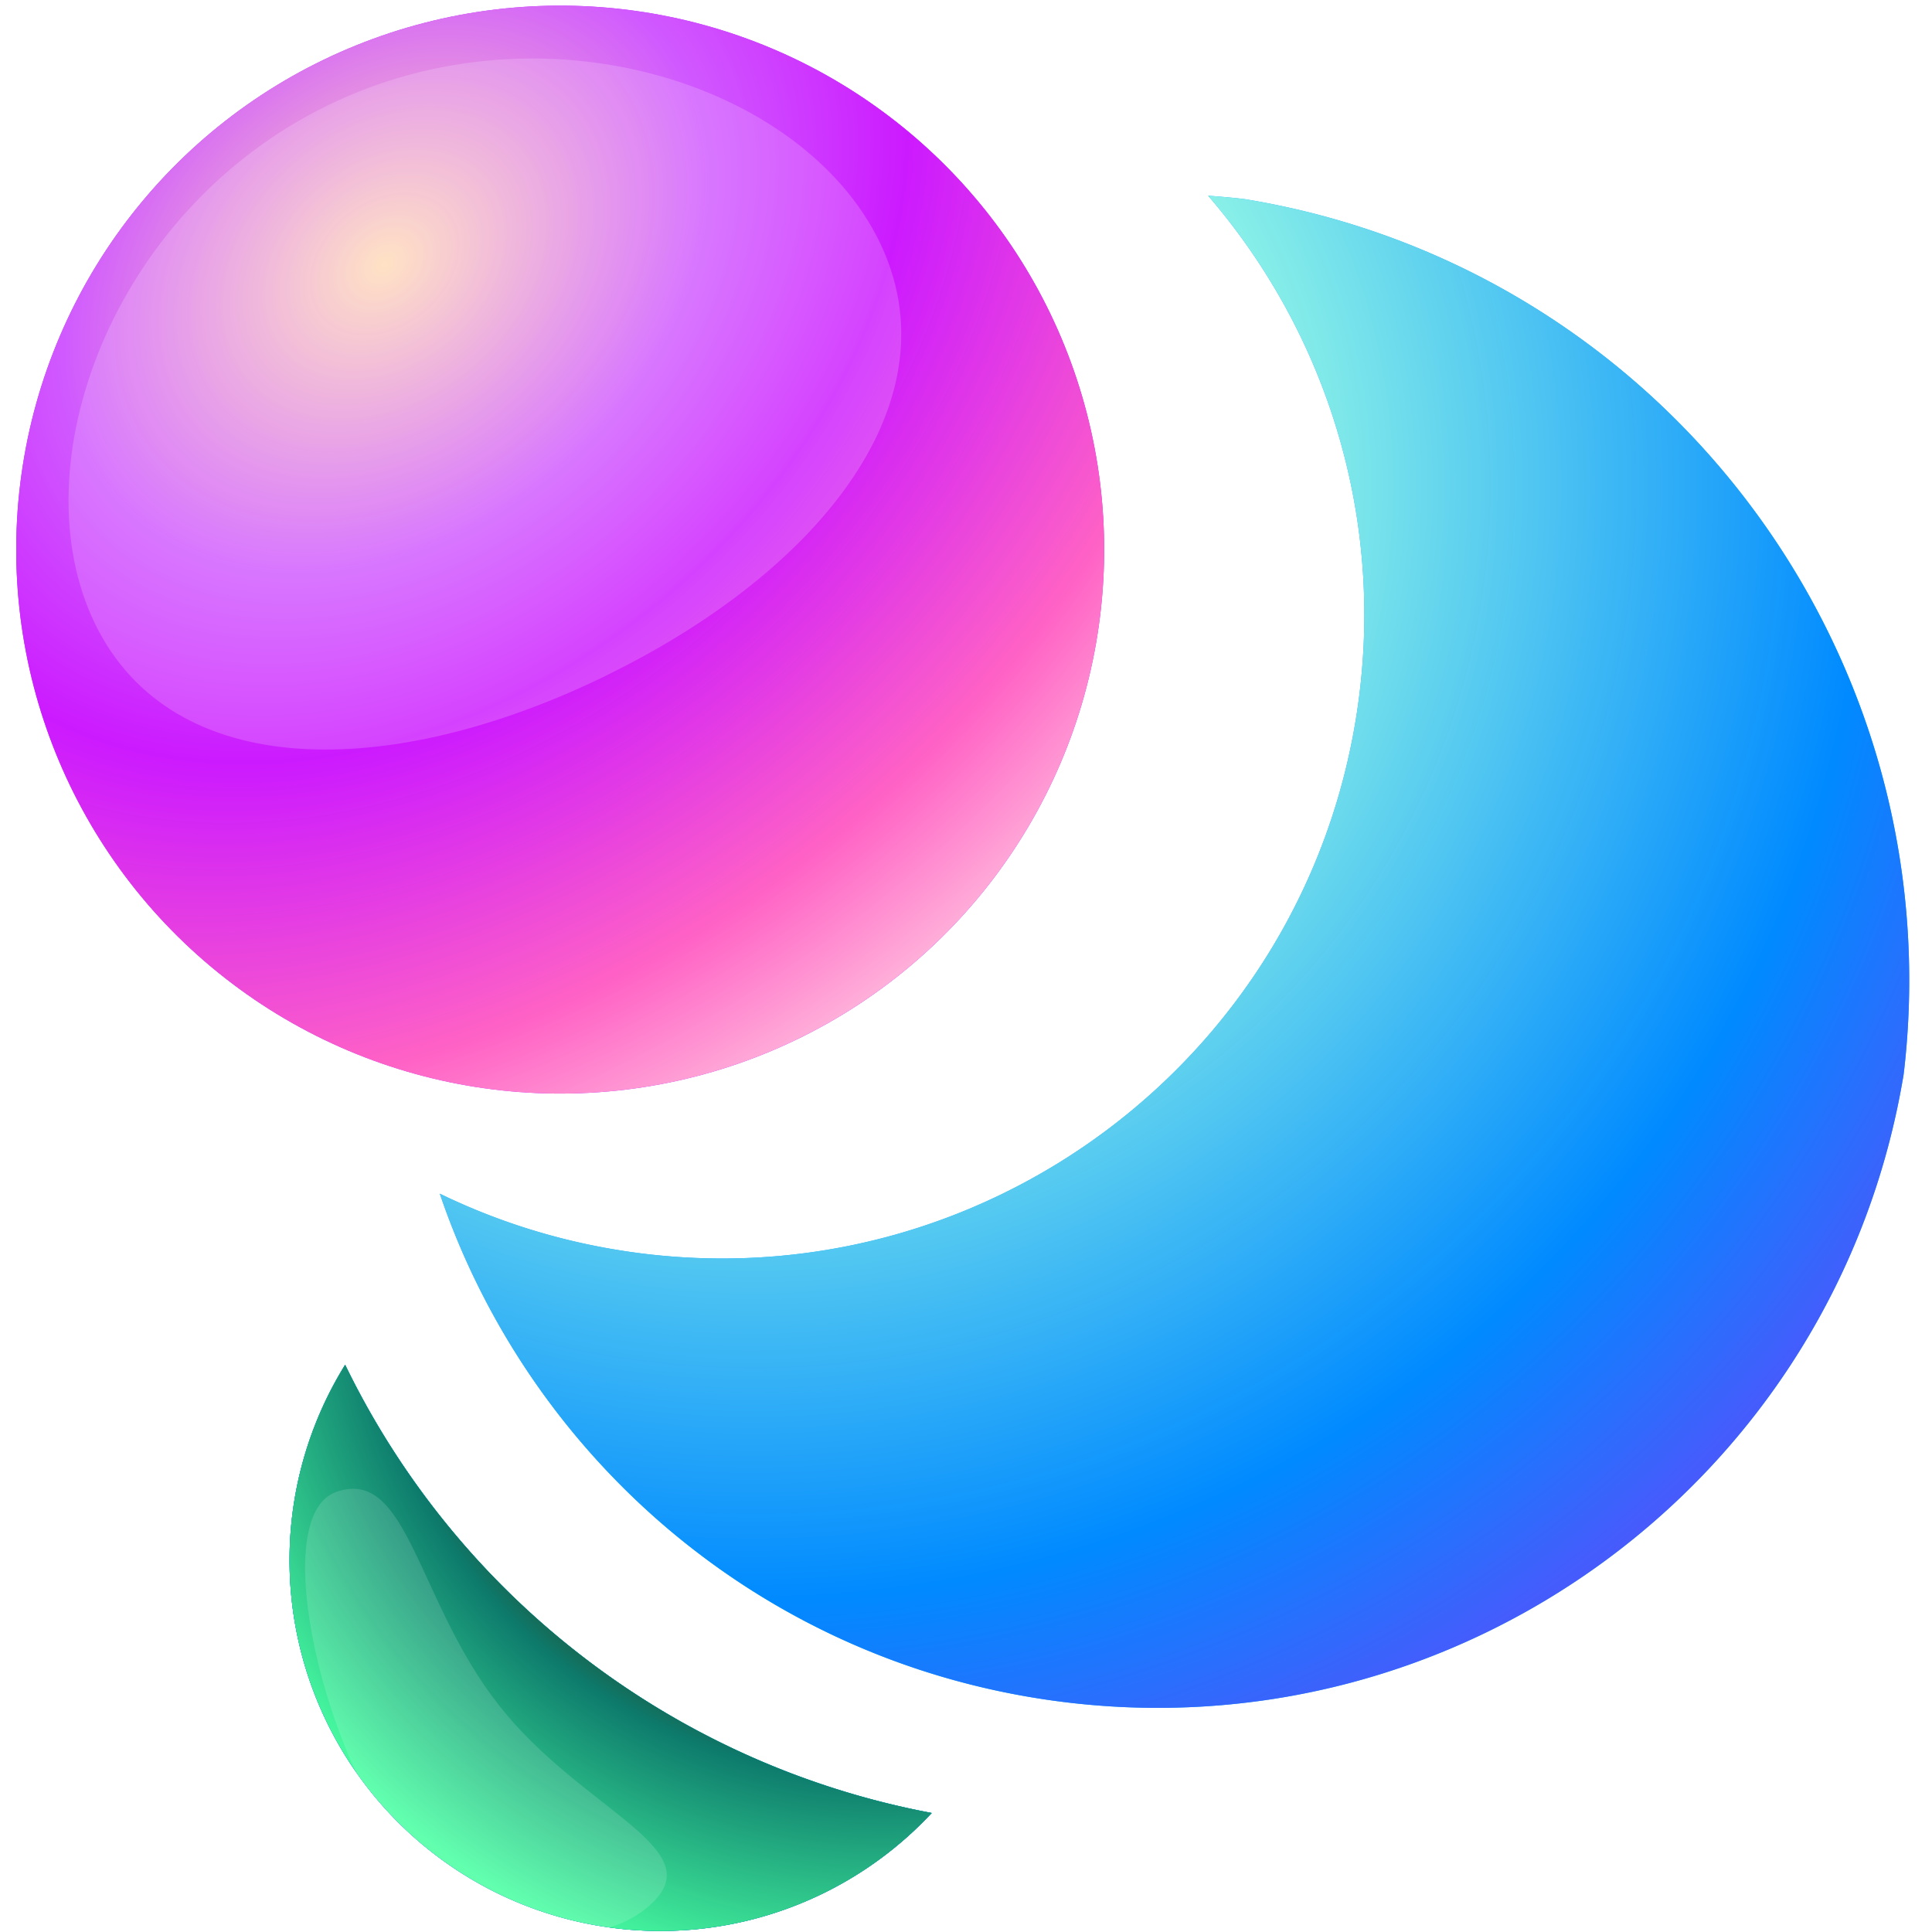 <svg width="341" height="341" viewBox="0 0 341 341" xmlns="http://www.w3.org/2000/svg" xmlns:xlink="http://www.w3.org/1999/xlink"><defs><radialGradient cx="20.58%" cy="20.12%" fx="20.58%" fy="20.12%" r="100.09%" gradientTransform="scale(1 .853) rotate(39.35 .16 .22)" id="b"><stop stop-color="#FFF" offset="0%"/><stop stop-color="#9DFFE4" offset="29.4%"/><stop stop-color="#008AFF" offset="71.5%"/><stop stop-color="#5452FB" offset="90.94%"/><stop stop-color="#2F63FF" offset="100%"/></radialGradient><radialGradient cx="81.53%" cy="-35.25%" fx="81.53%" fy="-35.25%" r="142.27%" gradientTransform="scale(-.771 -1) rotate(-61.52 .47 1.57)" id="d"><stop stop-color="#2B3920" offset="0%"/><stop stop-color="#2E411E" offset="59.96%"/><stop stop-color="#0D7A6C" offset="70.18%"/><stop stop-color="#49FFA2" offset="100%"/></radialGradient><radialGradient cx="30.25%" cy="25.49%" fx="30.25%" fy="25.49%" r="88.11%" gradientTransform="rotate(39.87 .41 .3) scale(1 1.319)" id="f"><stop stop-color="#FFDCB8" offset="0%"/><stop stop-color="#D059FF" offset="28.21%"/><stop stop-color="#CC1AFF" offset="45.62%"/><stop stop-color="#FF62C5" offset="76.36%"/><stop stop-color="#FFD7E4" offset="100%"/></radialGradient><filter x="-17.5%" y="-24.1%" width="135.1%" height="148.2%" filterUnits="objectBoundingBox" id="g"><feGaussianBlur stdDeviation="9" in="SourceGraphic"/></filter><filter x="-22.9%" y="-53.8%" width="145.9%" height="207.7%" filterUnits="objectBoundingBox" id="h"><feGaussianBlur stdDeviation="7" in="SourceGraphic"/></filter><path d="M98.45 262.78a144.86 144.86 0 0 0 113.53 63.92 65.46 65.46 0 0 1-113.55-63.89l.02-.03ZM225.6 36.91l-1.73-.01c75.91 0 137.7 60.47 139.82 135.87l.04 1.95v-.32l-.02-.67c-1.73 72.28-60.86 130.35-133.55 130.35-52.19 0-97.38-29.92-119.37-73.54 11.03 3.57 22.8 5.5 35.02 5.5 62.66 0 113.46-50.8 113.46-113.46 0-34.02-14.98-64.55-38.7-85.34 2.1-.15 4.23-.25 6.36-.3l-.78-.02h-.55Z" id="a"/><path d="M98.45 262.78a144.86 144.86 0 0 0 113.53 63.92 65.46 65.46 0 0 1-113.55-63.89l.02-.03Z" id="c"/><circle id="e" cx="116.01" cy="115.01" r="96.01"/></defs><g fill="none" fill-rule="evenodd"><g transform="rotate(8 236.17 -16.51)"><use fill="#1BB1FE" xlink:href="#a"/><use fill="url(#b)" xlink:href="#a"/></g><g transform="rotate(8 236.17 -16.51)"><use fill="#00BC81" xlink:href="#c"/><use fill="url(#d)" xlink:href="#c"/></g><g transform="rotate(8 236.17 -16.51)"><use fill="#BD1FFF" xlink:href="#e"/><use fill="url(#f)" xlink:href="#e"/></g><path d="M95.76 145.51c42.52 0 77-16.76 77-47.69 0-30.92-34.48-64.3-77-64.3-42.53 0-77 33.38-77 64.3 0 30.93 34.47 47.7 77 47.7Z" fill="#FFF" opacity=".42" filter="url(#g)" transform="rotate(-26 44.5 108.23)"/><path d="M124.18 335.13c23.46 2 41.65 16.98 47.1 4.75 5.45-12.24-34.45-34.25-54.26-34.25-19.81 0-36.81 10.93-36.81 25.33 0 14.41 20.5 2.18 43.97 4.17Z" fill="#FFF" opacity=".37" filter="url(#h)" transform="rotate(-133 98.7 325.91)"/></g></svg>